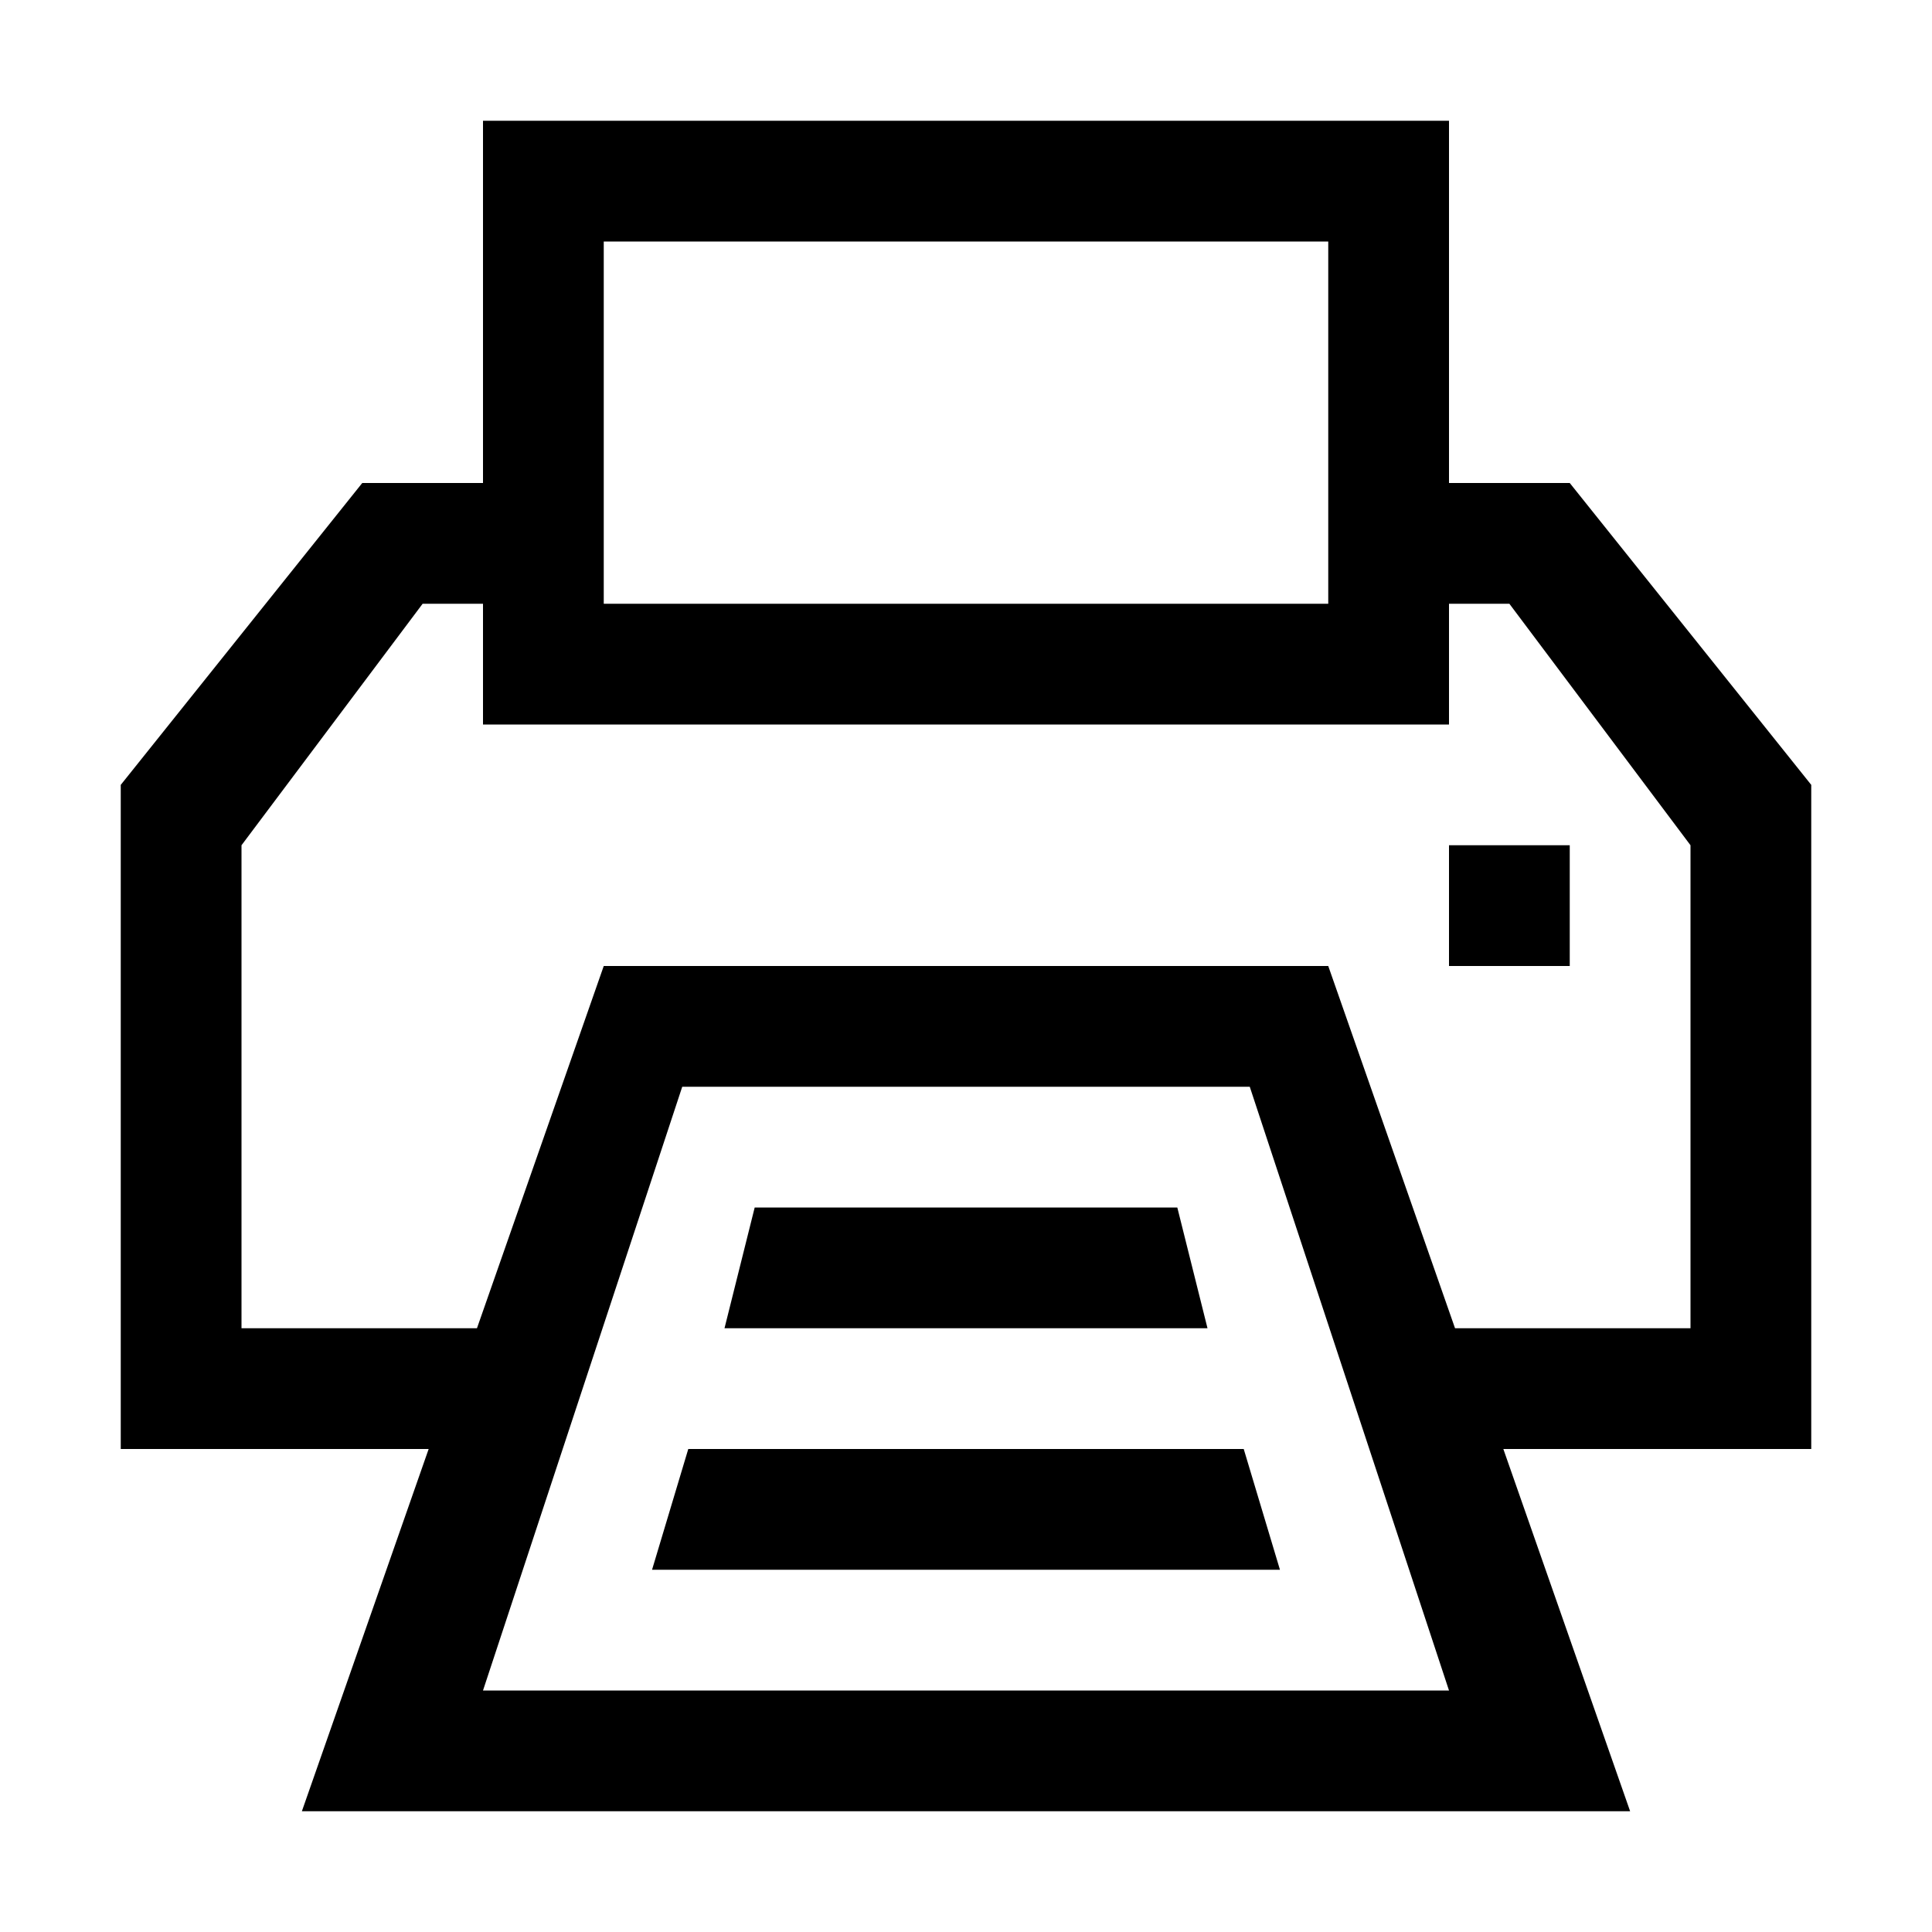 <?xml version="1.0" encoding="UTF-8" standalone="no"?>
<!-- Created with Inkscape (http://www.inkscape.org/) -->

<svg xmlns:svg="http://www.w3.org/2000/svg" xmlns="http://www.w3.org/2000/svg" xmlns:sodipodi="http://sodipodi.sourceforge.net/DTD/sodipodi-0.dtd" xmlns:inkscape="http://www.inkscape.org/namespaces/inkscape" width="32" height="32" viewBox="0 0 32 32" version="1.1" id="svg" inkscape:version="0.92.3 (2405546, 2018-03-11)" sodipodi:docname="print-alt.svg">
<defs id="defs" />
<sodipodi:namedview id="base" pagecolor="#fff" bordercolor="#666" borderopacity="1.0" inkscape:pageshadow="2" inkscape:document-units="px" inkscape:current-layer="svg" showgrid="true" units="px" showguides="true" inkscape:guide-bbox="true" gridtolerance="10">
<inkscape:grid type="xygrid" id="grid10" originx="16" originy="16" />
<sodipodi:guide position="16,34" orientation="1,0" id="guide3714" inkscape:locked="false" />
<sodipodi:guide position="34,16" orientation="0,1" id="guide3716" inkscape:locked="false" />
</sodipodi:namedview>
<path inkscape:connector-curvature="0" id="p" d="M 8,2 V 8 H 6 L 2,13 V 24 H 7.1 L 5,30 H 27 L 24.9,24 H 30 V 13 L 26,8 H 24 V 2 Z M 10,4 h 12 v 6 H 10 Z m -3,6 h 1 v 2 h 16 v -2 h 1 l 3,4 v 8 H 24.1 L 22,16 H 10 L 7.9,22 H 4 v -8 z m 17,4 v 2 h 2 v -2 z m -12.7,4 h 9.4 L 24,28 H 8 Z m 1.2,2 -0.5,2 h 8 L 19.5,20 Z M 11.4,24 10.8,26 h 10.4 l -0.6,-2 z" />
</svg>
